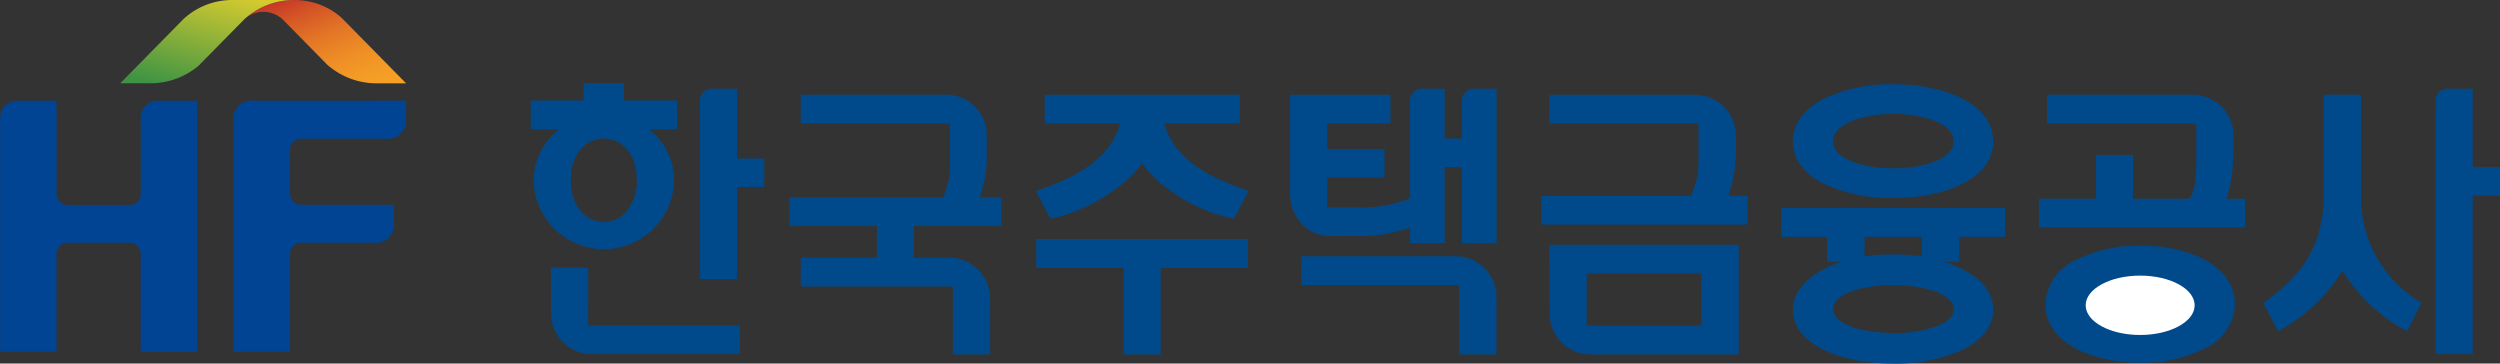 <svg xmlns="http://www.w3.org/2000/svg" xmlns:xlink="http://www.w3.org/1999/xlink" width="235.387" height="34.227" viewBox="0 0 235.387 34.227">
  <rect x="0" y="0" width="235.387" height="34.227" fill="#333333" stroke="none"/>
  <defs>
    <style>
      .cls-1 {
        fill: url(#linear-gradient);
      }

      .cls-2 {
        fill: url(#linear-gradient-2);
      }

      .cls-3 {
        fill: #004493;
      }

      .cls-4 {
        fill: #004a8b;
      }

      .cls-5 {
        fill: #fff;
      }
    </style>
    <linearGradient id="linear-gradient" x1="0.959" y1="1.045" x2="0.035" y2="-0.12" gradientUnits="objectBoundingBox">
      <stop offset="0.011" stop-color="#f7a226"/>
      <stop offset="0.158" stop-color="#f49c26"/>
      <stop offset="0.333" stop-color="#ee8e26"/>
      <stop offset="0.522" stop-color="#e37626"/>
      <stop offset="0.721" stop-color="#d45426"/>
      <stop offset="0.926" stop-color="#c02a26"/>
      <stop offset="1" stop-color="#b91926"/>
    </linearGradient>
    <linearGradient id="linear-gradient-2" x1="0.764" y1="-0.028" x2="0.178" y2="0.992" gradientUnits="objectBoundingBox">
      <stop offset="0" stop-color="#d6cb2e"/>
      <stop offset="1" stop-color="#3f9444"/>
    </linearGradient>
  </defs>
  <g id="그룹_6656" data-name="그룹 6656" transform="translate(-191.98 -278.754)">
    <g id="그룹_6641" data-name="그룹 6641" transform="translate(191.98 278.754)">
      <g id="그룹_6640" data-name="그룹 6640" transform="translate(0 0)">
        <g id="그룹_6638" data-name="그룹 6638" transform="translate(11.315)">
          <path id="패스_7681" data-name="패스 7681" class="cls-1" d="M475.623,280.445a6.66,6.66,0,0,0-4.393-1.639h-.209a6.973,6.973,0,0,0-4.516,1.8,2.672,2.672,0,0,1,3.573-.007s0,0,0,0l4.241,4.308a7.011,7.011,0,0,0,4.554,1.741h2.856Z" transform="translate(-454.808 -278.802)"/>
          <path id="패스_7682" data-name="패스 7682" class="cls-2" d="M343.17,278.754l-5.684,0a6.764,6.764,0,0,0-4.567,1.8l0,0-5.951,6.043h2.92a7.073,7.073,0,0,0,4.445-1.641l4.332-4.4h0a6.973,6.973,0,0,1,4.516-1.8C343.324,278.754,343.17,278.754,343.17,278.754Z" transform="translate(-326.965 -278.754)"/>
        </g>
        <g id="그룹_6639" data-name="그룹 6639" transform="translate(0 9.483)">
          <path id="패스_7683" data-name="패스 7683" class="cls-3" d="M207.03,391.889a1.638,1.638,0,0,0-1.8,1.84v6.933h0a1.028,1.028,0,0,1-1.034,1.04h-5.853a1.03,1.03,0,0,1-1.04-1.04h0v-8.773h-3.442s0,0,0,0c-1.207,0-1.868.588-1.868,1.755v21.871H197.3V406.3h0a1.03,1.03,0,0,1,1.04-1.04h5.853a1.028,1.028,0,0,1,1.034,1.04h0v9.222h5.315v-23.63Z" transform="translate(-191.98 -391.889)"/>
          <path id="패스_7684" data-name="패스 7684" class="cls-3" d="M456.222,391.889a1.694,1.694,0,0,0-1.887,1.888v21.741h5.318V406.3h0a1.026,1.026,0,0,1,1.026-1.038h6.868a1.694,1.694,0,0,0,1.886-1.889v-1.682h-8.745a1.048,1.048,0,0,1-1.036-1.026V396.5h0a1.029,1.029,0,0,1,1.038-1.04h8a1.693,1.693,0,0,0,1.887-1.887v-1.686Z" transform="translate(-432.344 -391.889)"/>
        </g>
      </g>
    </g>
    <g id="그룹_6654" data-name="그룹 6654" transform="translate(241.948 286.572)">
      <g id="그룹_6642" data-name="그룹 6642" transform="translate(47.567 1.104)">
        <path id="패스_7685" data-name="패스 7685" class="cls-4" d="M1355.938,547.31v2.707h8.226v8.155h3.493v-8.155h8.226V547.31Z" transform="translate(-1355.907 -533.72)"/>
        <path id="패스_7686" data-name="패스 7686" class="cls-4" d="M1357.025,396.838c3.175-.619,7.021-2.979,8.544-5.209,1.79,2.607,5.708,4.69,8.545,5.209l.1.017,1.362-2.606-.147-.053c-3.213-1.136-6.709-2.667-7.783-6.3h7.107v-2.707h-18.356v2.707h7.106c-1.078,3.656-4.571,5.176-7.784,6.3l-.147.053,1.363,2.607Z" transform="translate(-1355.567 -385.185)"/>
      </g>
      <g id="그룹_6643" data-name="그룹 6643" transform="translate(117.757 0.113)">
        <path id="합치기_10" data-name="합치기 10" class="cls-4" d="M1.085,21.2c0-1.862,1.765-3.558,4.556-4.477H4.311V14.362H0V11.654H21.055v2.708H16.744v2.361H15.372c2.948.986,4.572,2.552,4.572,4.477,0,1.591-1.032,2.92-2.977,3.844A15.44,15.44,0,0,1,10.529,26.3C5.981,26.3,1.085,24.7,1.085,21.2Zm5.489-1.695c-.778.287-1.7.808-1.7,1.668,0,1.478,2.863,2.251,5.691,2.251a11.9,11.9,0,0,0,3.933-.587c.784-.287,1.719-.81,1.719-1.664,0-1.481-2.883-2.254-5.729-2.254A11.756,11.756,0,0,0,6.574,19.506Zm6.65-3.293V14.362H7.832v1.851a19.1,19.1,0,0,1,5.392,0Zm-9.148-6.8C2.118,8.441,1.085,7.056,1.085,5.4c0-1.679,1.034-3.087,2.99-4.068A14.754,14.754,0,0,1,10.541,0c4.529,0,9.4,1.691,9.4,5.4,0,3.653-4.873,5.318-9.4,5.318A14.984,14.984,0,0,1,4.076,9.409Zm.794-4.034c0,1.667,2.853,2.538,5.672,2.538s5.671-.871,5.671-2.538c0-1.7-2.854-2.581-5.671-2.581S4.869,3.679,4.869,5.374Z"/>
      </g>
      <g id="그룹_6645" data-name="그룹 6645" transform="translate(0 0)">
        <g id="그룹_6644" data-name="그룹 6644" transform="translate(3.506 4.95)">
          <path id="패스_7691" data-name="패스 7691" class="cls-4" d="M830.974,432.126a4.517,4.517,0,0,0-1.055,3.106c0,2.91,1.756,4.235,3.387,4.235a3.071,3.071,0,0,0,2.319-1.067,4.687,4.687,0,0,0,1.042-3.168c0-2.859-1.739-4.161-3.354-4.161A3.139,3.139,0,0,0,830.974,432.126Zm-.787,3.106c0-2.672,1.62-3.889,3.125-3.889,1.487,0,3.087,1.217,3.087,3.889a4.423,4.423,0,0,1-.974,2.986,2.814,2.814,0,0,1-2.119.978C831.8,439.2,830.187,437.955,830.187,435.232Z" transform="translate(-829.919 -431.071)"/>
        </g>
        <path id="패스_7692" data-name="패스 7692" class="cls-4" d="M788.374,381.129a6.614,6.614,0,0,0,13.227,0,6.041,6.041,0,0,0-2.405-4.763h2.683v-2.707h-5.012v-1.641h-3.786v1.641h-4.987v2.707h2.673A6.159,6.159,0,0,0,788.374,381.129Zm9.84,0c0,5.493-6.479,5.437-6.479,0C791.734,375.806,798.214,375.721,798.214,381.129Zm-4.706,8.274h-3.521l.028,4.185a3.841,3.841,0,0,0,3.7,3.958h14.07v-2.708H793.507Zm14.017-10.278v-6.57H805.3a1.127,1.127,0,0,0-1.272,1.223v16.689h3.494V381.8h2.565v-2.678Z" transform="translate(-788.094 -372.018)"/>
      </g>
      <g id="그룹_6646" data-name="그룹 6646" transform="translate(163.133 1.104)">
        <path id="합치기_11" data-name="합치기 11" class="cls-4" d="M9.194,9.282V0H5.7V9.252c0,5.191-2.24,7.864-5.6,10.281L0,19.6l1.386,2.657L1.5,22.2a16.21,16.21,0,0,0,5.955-5.627,16.152,16.152,0,0,0,5.963,5.63l.115.052,1.357-2.66-.1-.066A11.548,11.548,0,0,1,9.194,9.282Z"/>
      </g>
      <g id="그룹_6648" data-name="그룹 6648" transform="translate(71.502 0.536)">
        <path id="패스_7694" data-name="패스 7694" class="cls-4" d="M1658.562,378.414a1.128,1.128,0,0,0-1.273,1.223v3.451h-1.635v-4.674h-1.985a1.126,1.126,0,0,0-1.27,1.223v9.1a11.977,11.977,0,0,1-5.157.839H1644.6v-2.787h5.393v-2.707H1644.6v-2.389h5.949v-2.707h-9.444v9.309a4.077,4.077,0,0,0,1.133,2.874,3.569,3.569,0,0,0,2.571,1.114h2.25a13.846,13.846,0,0,0,5.34-.8v1.476h3.255v-7.163h1.635v7.163h3.257V378.414Z" transform="translate(-1641.105 -378.414)"/>
        <g id="그룹_6647" data-name="그룹 6647" transform="translate(1.058 15.773)">
          <path id="패스_7695" data-name="패스 7695" class="cls-4" d="M1653.726,566.583v2.706h14.864v6.541h3.506v-5.289a3.847,3.847,0,0,0-3.717-3.958Z" transform="translate(-1653.726 -566.583)"/>
        </g>
      </g>
      <g id="그룹_6650" data-name="그룹 6650" transform="translate(24.37 1.104)">
        <path id="패스_7696" data-name="패스 7696" class="cls-4" d="M1098.771,452.169v-2.708h-2.043a10.447,10.447,0,0,0,.661-3.8l-.071-.858h-3.39V446a7.085,7.085,0,0,1-.646,3.461h-14.455v2.708h8.225v2.982h-7.167v2.708h14.32v6.4h3.508v-5.147a3.849,3.849,0,0,0-3.718-3.96h-3.449v-2.982Z" transform="translate(-1078.827 -439.806)"/>
        <g id="그룹_6649" data-name="그룹 6649" transform="translate(1.058)">
          <path id="패스_7697" data-name="패스 7697" class="cls-4" d="M1091.448,385.185v2.707h14.043v3.148h3.461v-1.9a3.811,3.811,0,0,0-3.672-3.958Z" transform="translate(-1091.448 -385.185)"/>
        </g>
      </g>
      <g id="그룹_6652" data-name="그룹 6652" transform="translate(95.143 1.104)">
        <g id="그룹_6651" data-name="그룹 6651" transform="translate(0.766 14.128)">
          <path id="패스_7698" data-name="패스 7698" class="cls-4" d="M1932.279,553.734l.029,6.338h0a3.856,3.856,0,0,0,3.7,3.987h14.1V553.734Zm14.441,7.753h-11.055v-5.181h11.055Z" transform="translate(-1932.279 -553.734)"/>
          <path id="패스_7699" data-name="패스 7699" class="cls-4" d="M1971.067,582.786v5.454h11.323v-5.454Zm11.056.273v4.91h-10.787v-4.91Z" transform="translate(-1967.816 -580.351)"/>
        </g>
        <path id="패스_7700" data-name="패스 7700" class="cls-4" d="M1940.754,394.7a11.742,11.742,0,0,0,.694-3.659h.017v-.529c0-.135,0-.27,0-.4,0-.154,0-.306,0-.459v-.506a3.849,3.849,0,0,0-3.717-3.958h-13.834v2.707h14.041v1.624h0v2.006a7.152,7.152,0,0,1-.727,3.177h-14.083v2.708h19.414V394.7Z" transform="translate(-1923.141 -385.185)"/>
      </g>
      <g id="그룹_6653" data-name="그룹 6653" transform="translate(142.01 1.104)">
        <path id="패스_7701" data-name="패스 7701" class="cls-4" d="M2499.922,394.981a13.758,13.758,0,0,0,.628-3.941h.031v-1.9a3.848,3.848,0,0,0-3.719-3.958h-13.832v2.707h14.043V391.8c0,1.654-.253,2.8-.7,3.177h-5.252v-4.134h-3.494v4.134h-5.37v2.708h19.416v-2.708Z" transform="translate(-2482.263 -385.185)"/>
      </g>
    </g>
    <path id="패스_7702" data-name="패스 7702" class="cls-4" d="M2931.317,385.777v-7.363h-2.224a1.126,1.126,0,0,0-1.27,1.223v23.769h3.494V388.484h2.566v-2.707Z" transform="translate(-2506.516 -91.306)"/>
    <path id="합치기_12" data-name="합치기 12" class="cls-4" d="M0,5.52A4.716,4.716,0,0,1,2.841,1.368,13.16,13.16,0,0,1,8.979,0c4.262,0,8.85,1.728,8.85,5.52a4.692,4.692,0,0,1-2.808,4.144,13.044,13.044,0,0,1-6.094,1.355C4.629,11.019,0,9.3,0,5.52Z" transform="translate(384.572 301.885)"/>
    <ellipse id="타원_358" data-name="타원 358" class="cls-5" cx="5.13" cy="2.795" rx="5.13" ry="2.795" transform="translate(388.356 304.704)"/>
  </g>
</svg>

